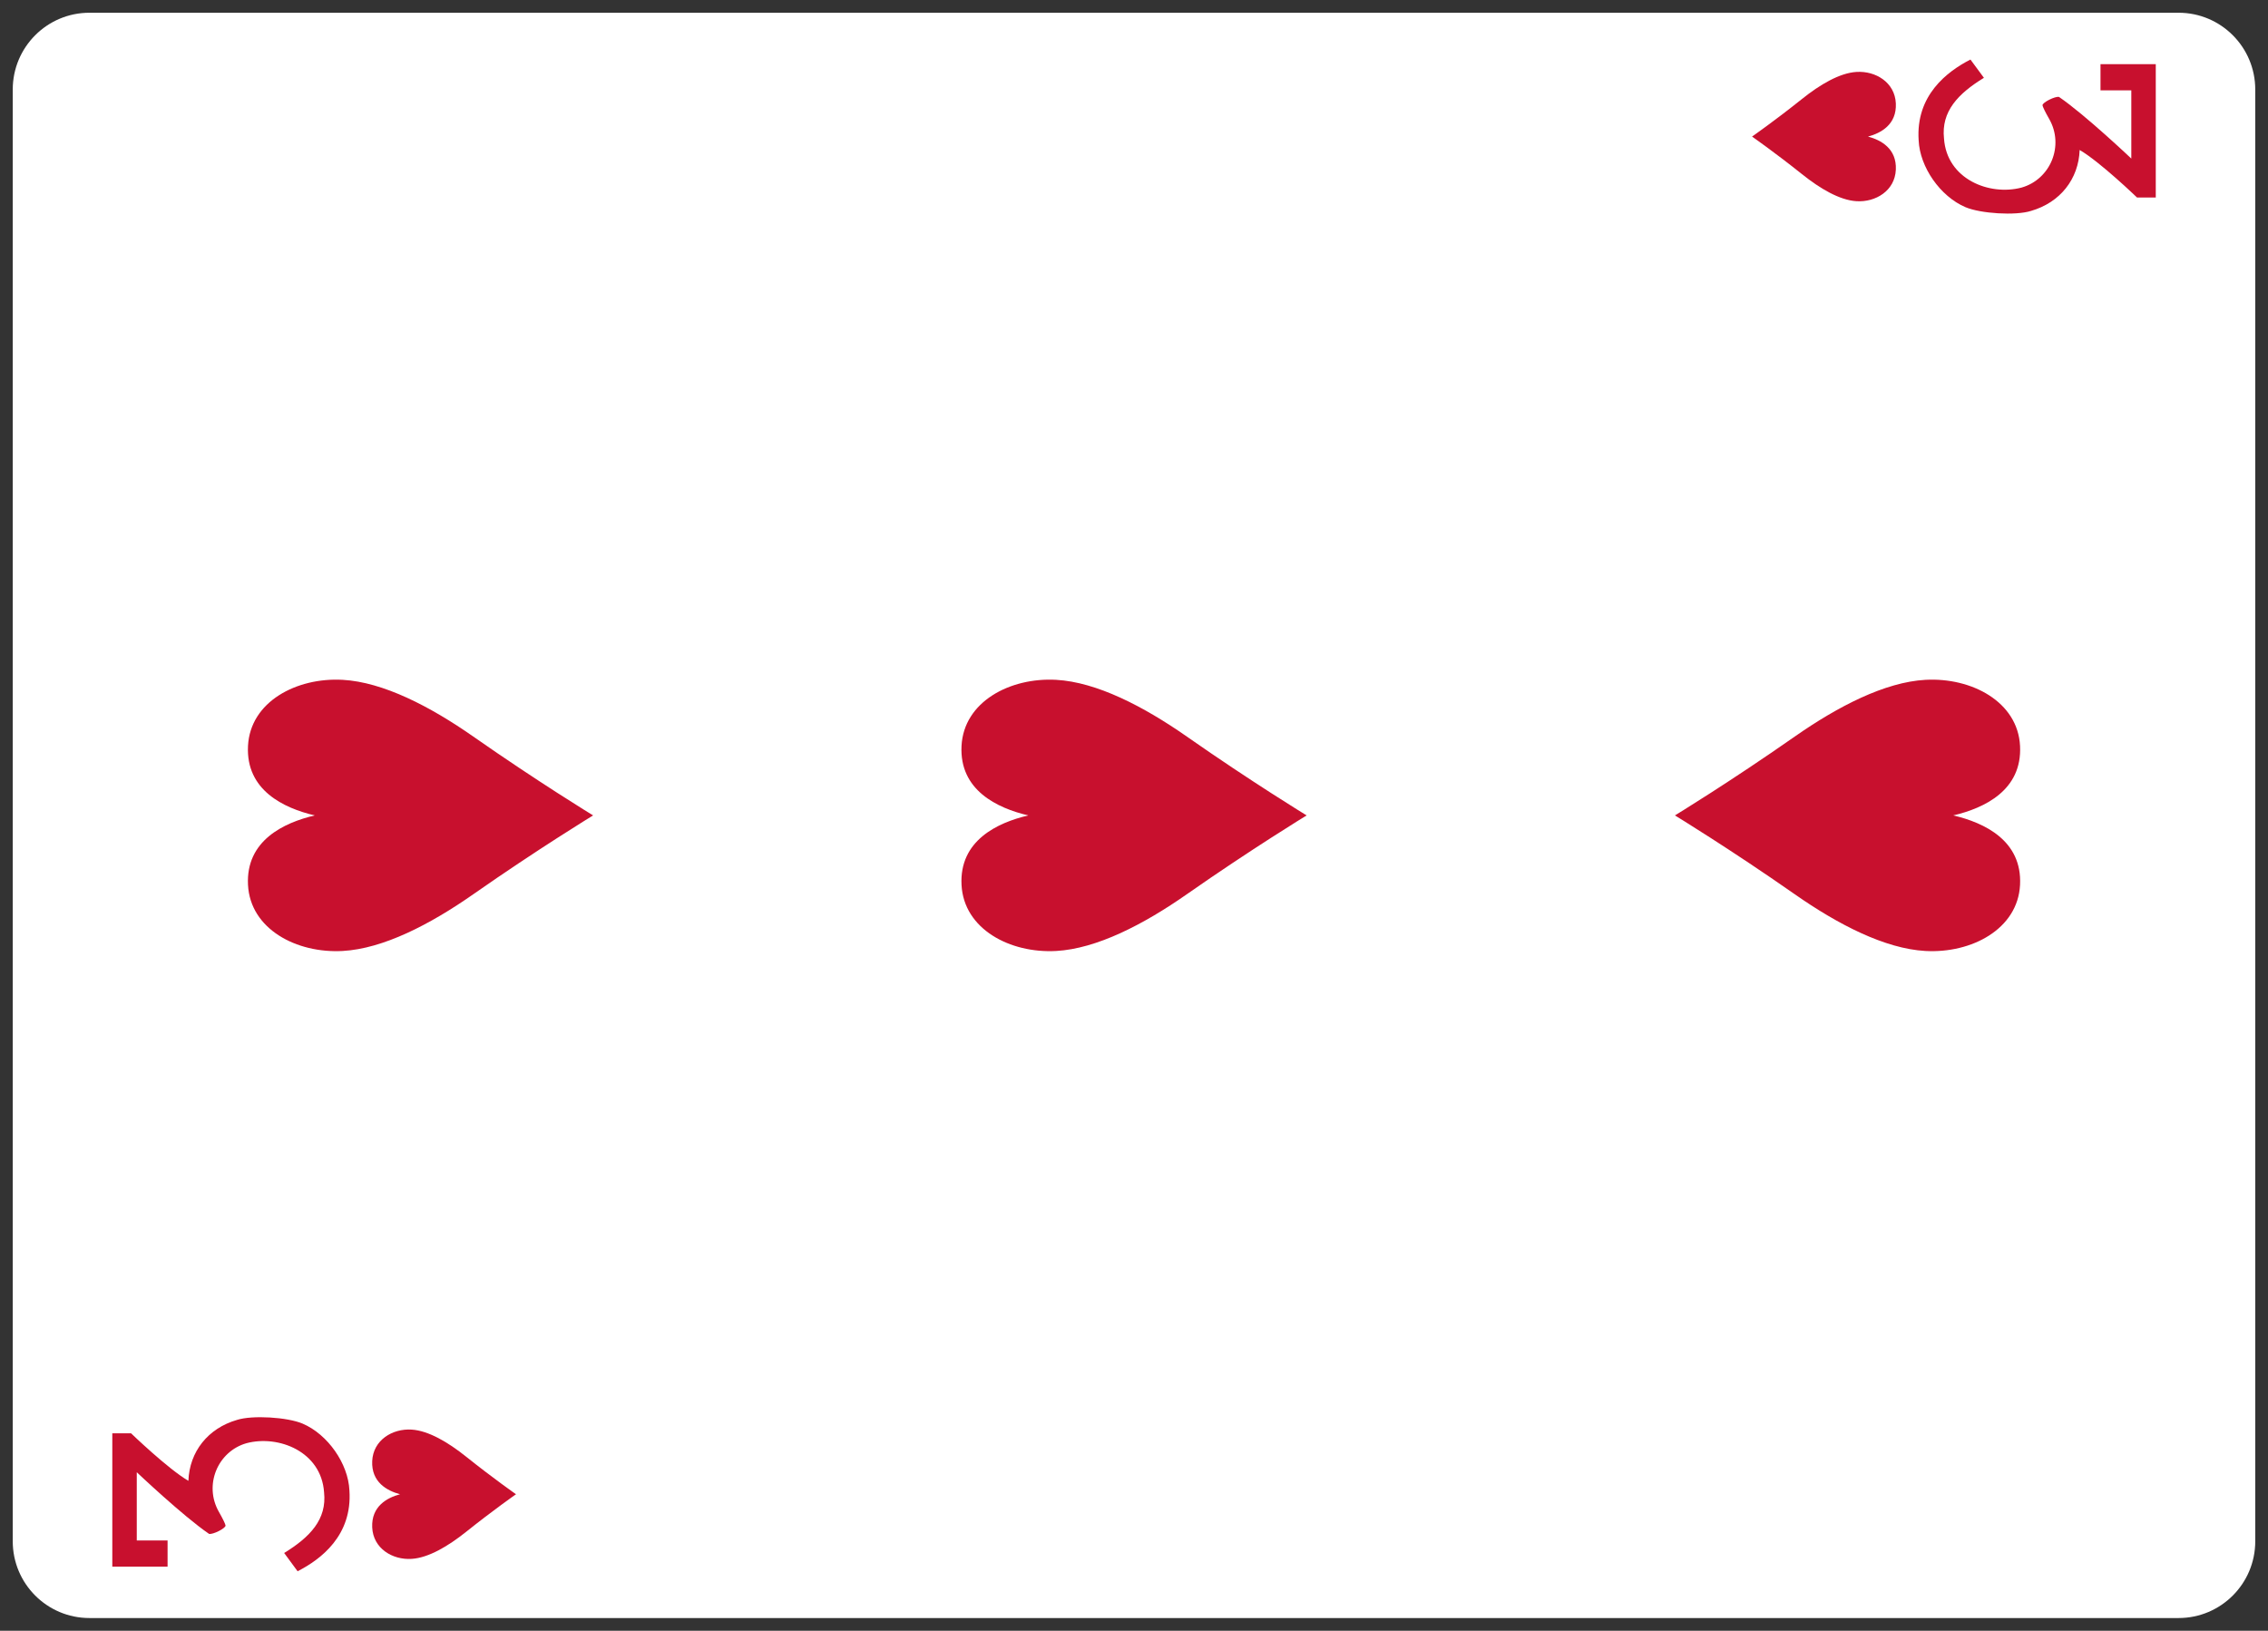 <svg width="89" height="64" viewBox="0 0 89 64" fill="none" xmlns="http://www.w3.org/2000/svg">
<rect x="0" y="0" width="89" height="64" fill="#333333" stroke="none"/>
<g clip-path="url(#clip0)">
<path d="M0.5 3.514L0.5 60.487C0.5 62.151 1.847 63.5 3.51 63.5L85.491 63.5C87.153 63.5 88.5 62.151 88.5 60.487V3.514C88.5 1.849 87.153 0.5 85.491 0.5L3.51 0.5C1.847 0.5 0.5 1.849 0.5 3.514Z" fill="white"/>
<path d="M20.249 58.642C20.249 58.642 19.349 59.27 18.291 60.117C17.582 60.683 16.815 61.136 16.155 61.178C15.4 61.227 14.643 60.769 14.606 59.942C14.57 59.114 15.188 58.779 15.698 58.642C15.188 58.505 14.57 58.169 14.606 57.342C14.643 56.514 15.4 56.057 16.155 56.105C16.815 56.147 17.582 56.6 18.291 57.167C19.349 58.014 20.249 58.642 20.249 58.642V58.642Z" fill="#C8102E"/>
<path d="M68.753 5.36C68.753 5.36 69.653 5.987 70.712 6.834C71.42 7.401 72.187 7.854 72.848 7.896C73.602 7.944 74.359 7.487 74.396 6.659C74.433 5.832 73.814 5.496 73.304 5.36C73.814 5.223 74.433 4.887 74.396 4.06C74.359 3.232 73.602 2.775 72.848 2.823C72.187 2.865 71.42 3.318 70.712 3.885C69.653 4.732 68.753 5.36 68.753 5.36V5.36Z" fill="#C8102E"/>
<path d="M23.275 32.001C23.275 32.001 21.114 33.318 18.574 35.094C16.874 36.283 15.034 37.233 13.448 37.321C11.637 37.422 9.82 36.463 9.732 34.727C9.644 32.992 11.129 32.288 12.352 32.001C11.129 31.714 9.644 31.01 9.732 29.274C9.82 27.538 11.637 26.579 13.448 26.68C15.034 26.769 16.874 27.719 18.574 28.907C21.114 30.684 23.275 32.001 23.275 32.001V32.001Z" fill="#C8102E"/>
<path d="M51.275 32.001C51.275 32.001 49.114 33.318 46.574 35.094C44.874 36.283 43.033 37.233 41.448 37.321C39.637 37.422 37.82 36.463 37.732 34.727C37.644 32.992 39.128 32.288 40.352 32.001C39.128 31.714 37.644 31.01 37.732 29.274C37.82 27.538 39.637 26.579 41.448 26.68C43.033 26.769 44.874 27.719 46.574 28.907C49.114 30.684 51.275 32.001 51.275 32.001V32.001Z" fill="#C8102E"/>
<path d="M65.727 32.001C65.727 32.001 67.888 33.318 70.428 35.094C72.128 36.283 73.969 37.233 75.554 37.321C77.365 37.422 79.182 36.463 79.27 34.727C79.358 32.992 77.874 32.288 76.65 32.001C77.874 31.714 79.358 31.01 79.27 29.274C79.182 27.538 77.365 26.579 75.554 26.68C73.969 26.769 72.128 27.719 70.428 28.907C67.888 30.684 65.727 32.001 65.727 32.001V32.001Z" fill="#C8102E"/>
<path d="M11.678 61.664L11.151 60.947C12.164 60.325 12.832 59.629 12.717 58.564C12.607 56.967 10.933 56.305 9.671 56.639C8.54 56.963 7.988 58.285 8.592 59.337C8.735 59.585 8.851 59.824 8.851 59.871C8.851 59.981 8.355 60.231 8.203 60.197C7.173 59.491 5.367 57.778 5.367 57.778V60.455H6.576V61.483H4.407V56.25H5.143C5.143 56.25 6.597 57.652 7.393 58.115C7.435 56.974 8.158 56.054 9.302 55.724C9.904 55.531 11.28 55.617 11.874 55.87C12.863 56.291 13.666 57.442 13.712 58.493C13.831 60.26 12.594 61.196 11.678 61.664V61.664Z" fill="#C8102E"/>
<path d="M77.324 2.337L77.852 3.054C76.838 3.676 76.171 4.372 76.286 5.437C76.395 7.034 78.07 7.696 79.331 7.361C80.463 7.038 81.015 5.716 80.411 4.664C80.268 4.416 80.151 4.176 80.151 4.13C80.151 4.019 80.648 3.77 80.799 3.804C81.83 4.509 83.636 6.223 83.636 6.223V3.546L82.427 3.546V2.518L84.596 2.518V7.751H83.86C83.86 7.751 82.406 6.349 81.609 5.886C81.568 7.027 80.845 7.947 79.701 8.277C79.099 8.47 77.722 8.383 77.129 8.131C76.14 7.71 75.337 6.559 75.291 5.507C75.172 3.741 76.409 2.804 77.324 2.337V2.337Z" fill="#C8102E"/>
</g>
<defs>
<clipPath id="clip0">
<rect width="63" height="88" fill="white" transform="translate(0.5 63.5) rotate(-90)"/>
</clipPath>
</defs>
</svg>
